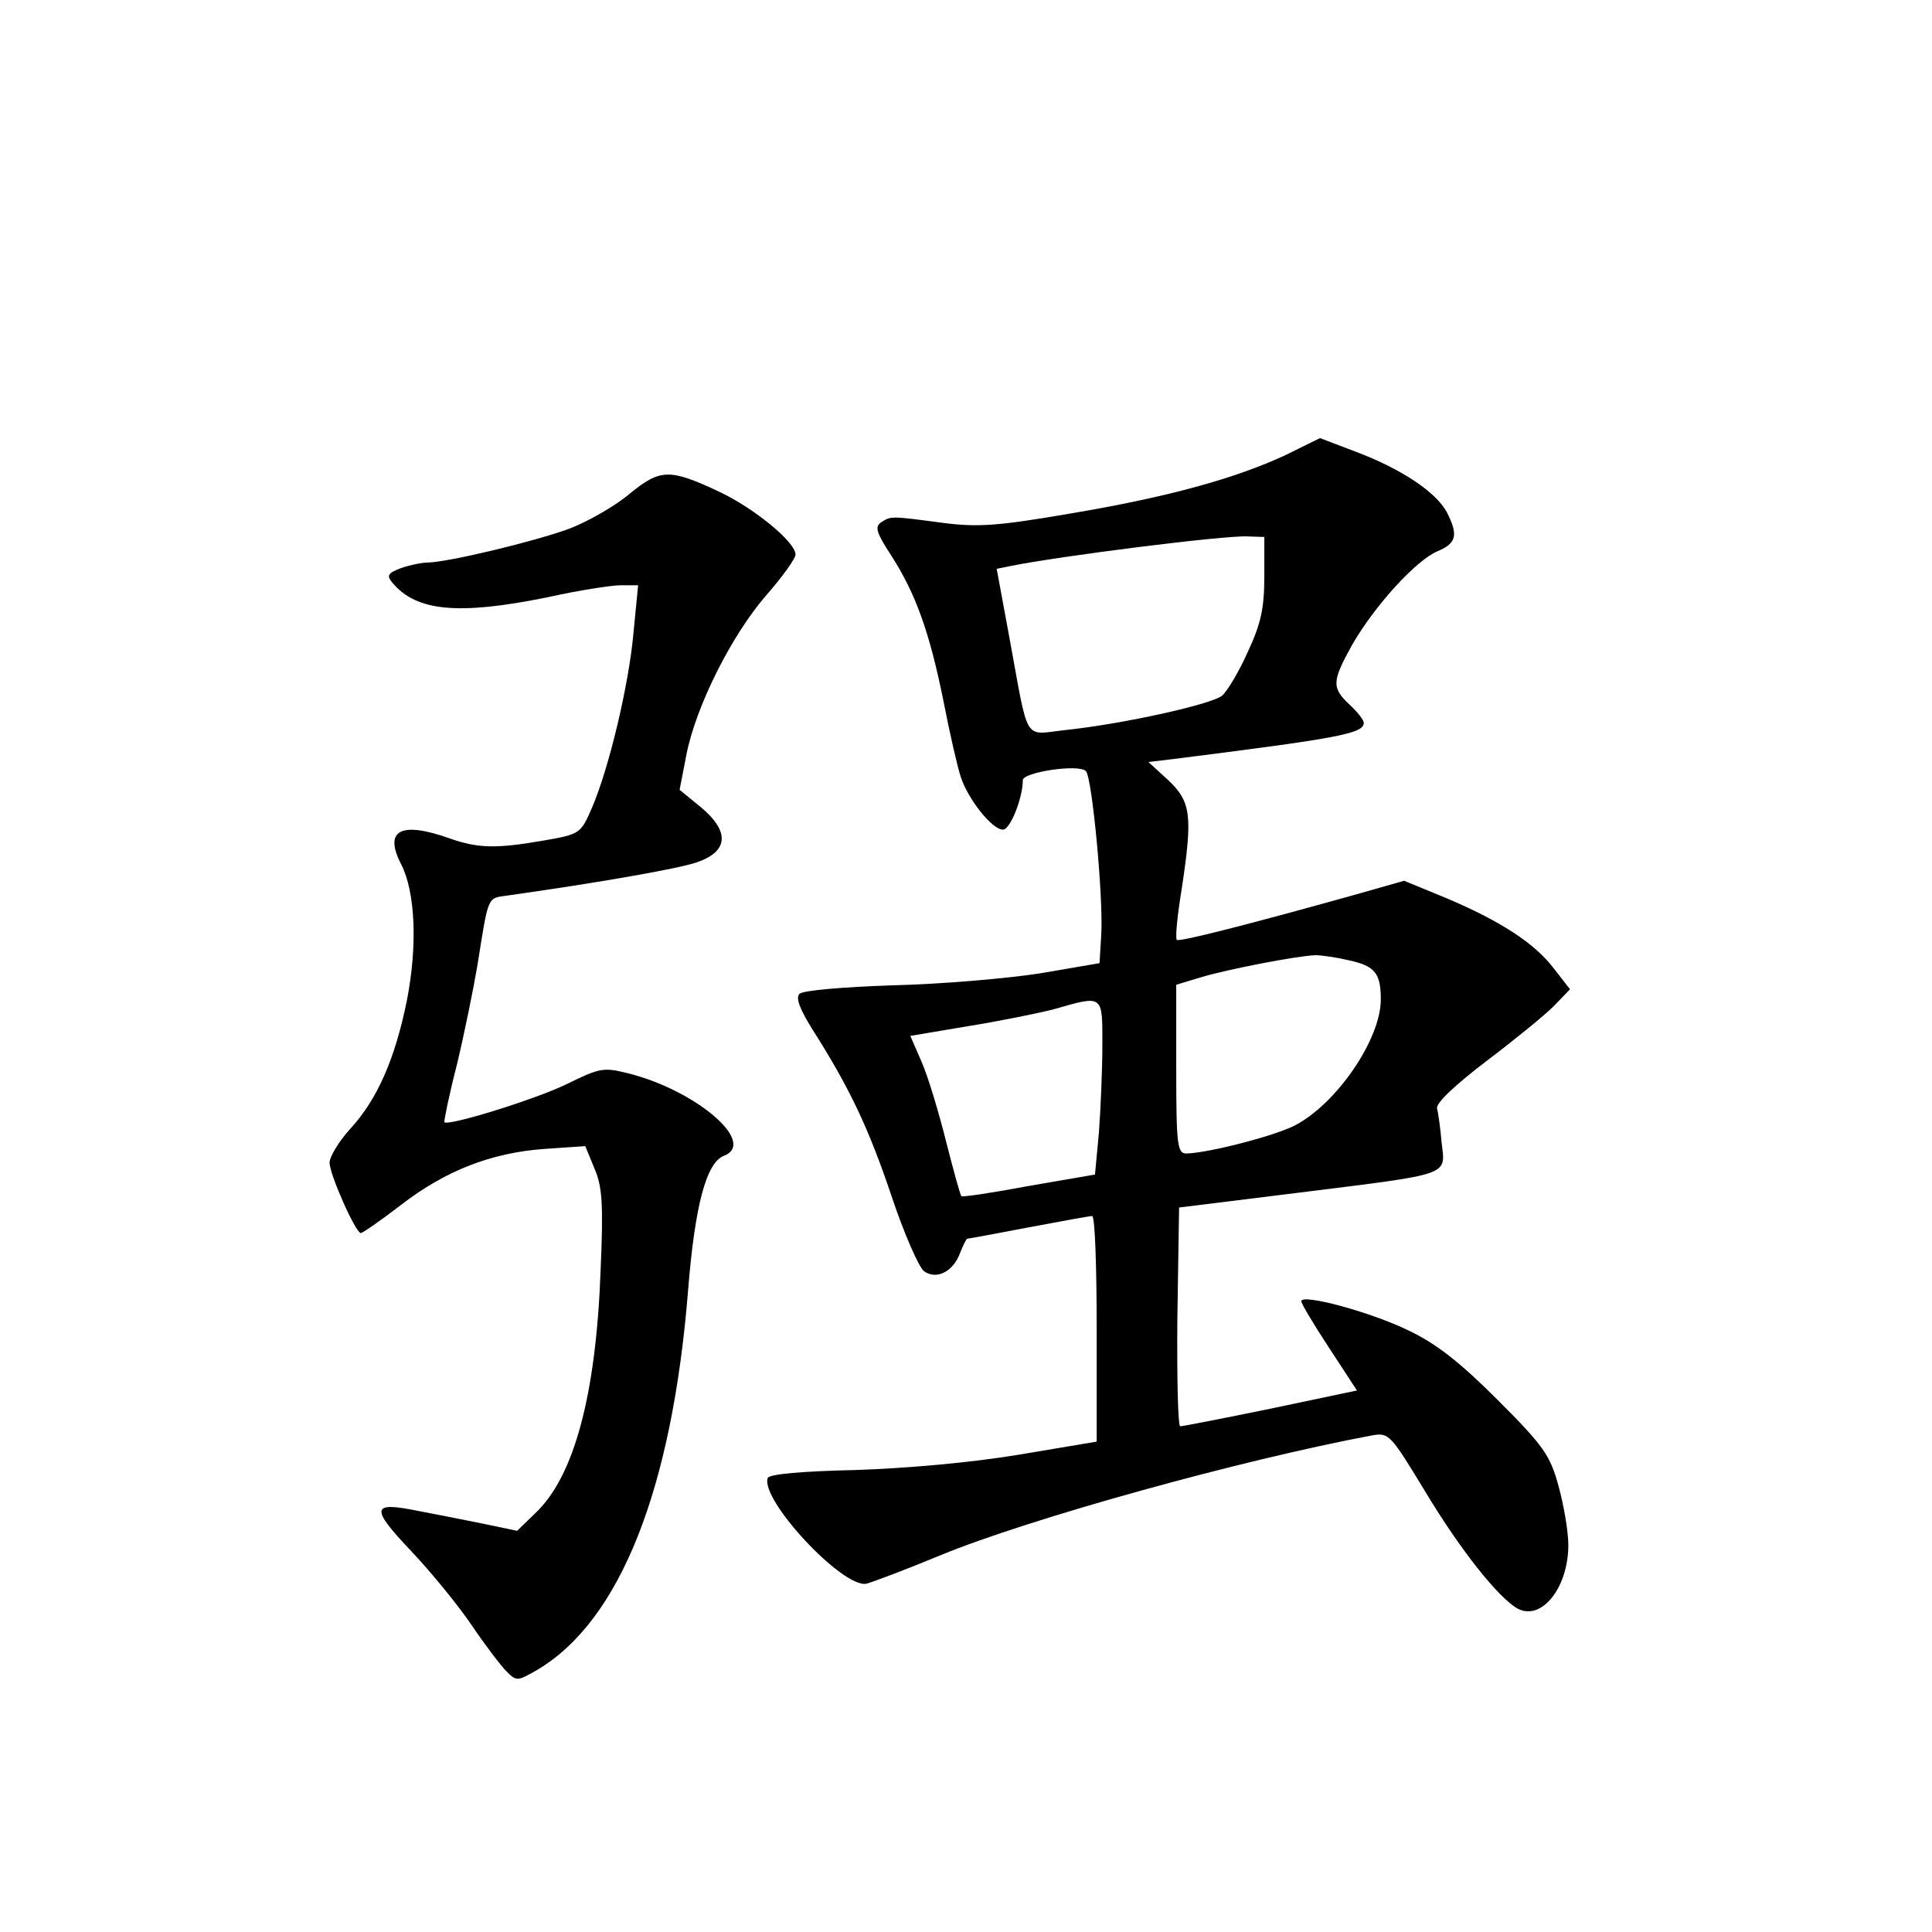 <?xml version="1.0" standalone="no"?>
<!DOCTYPE svg PUBLIC "-//W3C//DTD SVG 20010904//EN"
 "http://www.w3.org/TR/2001/REC-SVG-20010904/DTD/svg10.dtd">
<svg version="1.0" xmlns="http://www.w3.org/2000/svg"
 width="340pt" height="340pt" viewBox="0 0 340 340"
 preserveAspectRatio="xMidYMid meet">
<g transform="translate(0,340) scale(0.1,-0.1)"
fill="#000000" stroke="none">
<path d="M2262 2599 c-88 -41 -207 -74 -380 -103 -128 -22 -162 -24 -224 -16
-90 12 -90 12 -107 1 -12 -8 -9 -18 17 -58 44 -68 68 -137 92 -255 11 -57 25
-118 31 -136 13 -39 55 -92 74 -92 13 0 35 56 35 87 0 14 98 29 111 16 11 -11
31 -224 27 -288 l-3 -50 -105 -18 c-58 -9 -174 -19 -259 -21 -89 -3 -158 -9
-164 -15 -7 -7 0 -26 23 -63 65 -102 99 -174 139 -293 22 -66 48 -125 57 -132
22 -16 52 -1 64 33 5 13 11 24 12 24 2 0 50 9 108 20 58 11 108 20 112 20 5 0
8 -89 8 -199 l0 -198 -137 -23 c-84 -14 -197 -24 -288 -27 -91 -2 -151 -7
-154 -14 -13 -39 133 -195 174 -186 11 3 70 25 130 50 158 65 530 168 760 211
29 5 32 2 92 -97 63 -105 130 -189 164 -208 42 -22 89 37 89 112 0 24 -8 70
-17 103 -15 55 -26 71 -107 152 -67 67 -108 99 -156 122 -67 33 -190 66 -190
52 0 -4 22 -41 49 -82 l49 -75 -152 -32 c-83 -17 -154 -31 -159 -31 -4 0 -6
87 -5 192 l3 193 210 26 c271 34 259 29 252 88 -2 25 -6 53 -8 60 -3 9 31 41
86 83 49 37 103 81 119 97 l29 30 -28 36 c-34 45 -94 84 -191 125 l-73 30 -88
-25 c-190 -53 -308 -83 -312 -79 -3 3 1 44 9 92 19 127 16 151 -24 189 l-35
32 42 5 c294 37 337 45 337 64 0 5 -11 19 -25 32 -32 30 -31 41 5 106 40 69
112 148 150 164 33 14 37 28 16 69 -19 35 -80 76 -160 106 l-63 24 -61 -30z
m-37 -214 c0 -55 -6 -83 -29 -132 -15 -34 -36 -69 -45 -77 -17 -15 -173 -50
-278 -61 -73 -8 -62 -25 -97 165 l-22 119 25 5 c83 17 375 54 416 52 l30 -1 0
-70z m149 -675 c46 -10 56 -23 56 -69 0 -70 -78 -184 -152 -222 -38 -19 -152
-48 -190 -49 -16 0 -18 14 -18 148 l0 149 43 13 c46 14 170 38 202 39 11 0 38
-4 59 -9z m-434 -148 c0 -44 -3 -113 -6 -154 l-7 -75 -116 -20 c-64 -12 -117
-20 -119 -18 -2 1 -14 45 -27 96 -13 52 -32 115 -43 140 l-20 46 101 17 c56 9
125 23 152 30 87 25 85 26 85 -62z"/>
<path d="M1108 2531 c-26 -22 -74 -49 -105 -61 -62 -23 -213 -59 -250 -60 -12
0 -34 -5 -48 -10 -23 -9 -25 -13 -14 -26 42 -50 116 -57 273 -25 54 12 112 21
128 21 l31 0 -8 -82 c-8 -92 -43 -239 -73 -309 -20 -46 -21 -47 -84 -58 -86
-15 -117 -14 -168 4 -85 30 -115 14 -84 -46 25 -49 29 -143 10 -240 -21 -103
-52 -174 -100 -226 -20 -22 -36 -49 -36 -59 0 -21 46 -124 55 -124 3 0 35 22
70 49 79 61 159 92 252 99 l73 5 16 -39 c14 -32 16 -63 11 -179 -8 -221 -47
-365 -116 -429 l-31 -30 -62 13 c-35 7 -85 17 -112 22 -83 17 -85 6 -13 -70
36 -38 84 -97 107 -131 23 -34 51 -71 61 -81 18 -18 19 -18 54 2 146 86 238
318 266 669 12 149 32 224 63 236 59 23 -49 115 -168 145 -44 11 -50 10 -109
-19 -53 -26 -207 -74 -215 -67 -1 1 8 47 22 101 13 54 29 133 36 174 20 125
17 119 53 124 163 23 299 47 332 58 57 19 60 54 9 97 l-38 31 12 62 c17 86 80
211 141 281 28 32 51 64 51 71 0 22 -72 81 -133 110 -89 42 -105 41 -159 -3z"/>
</g>
</svg>
